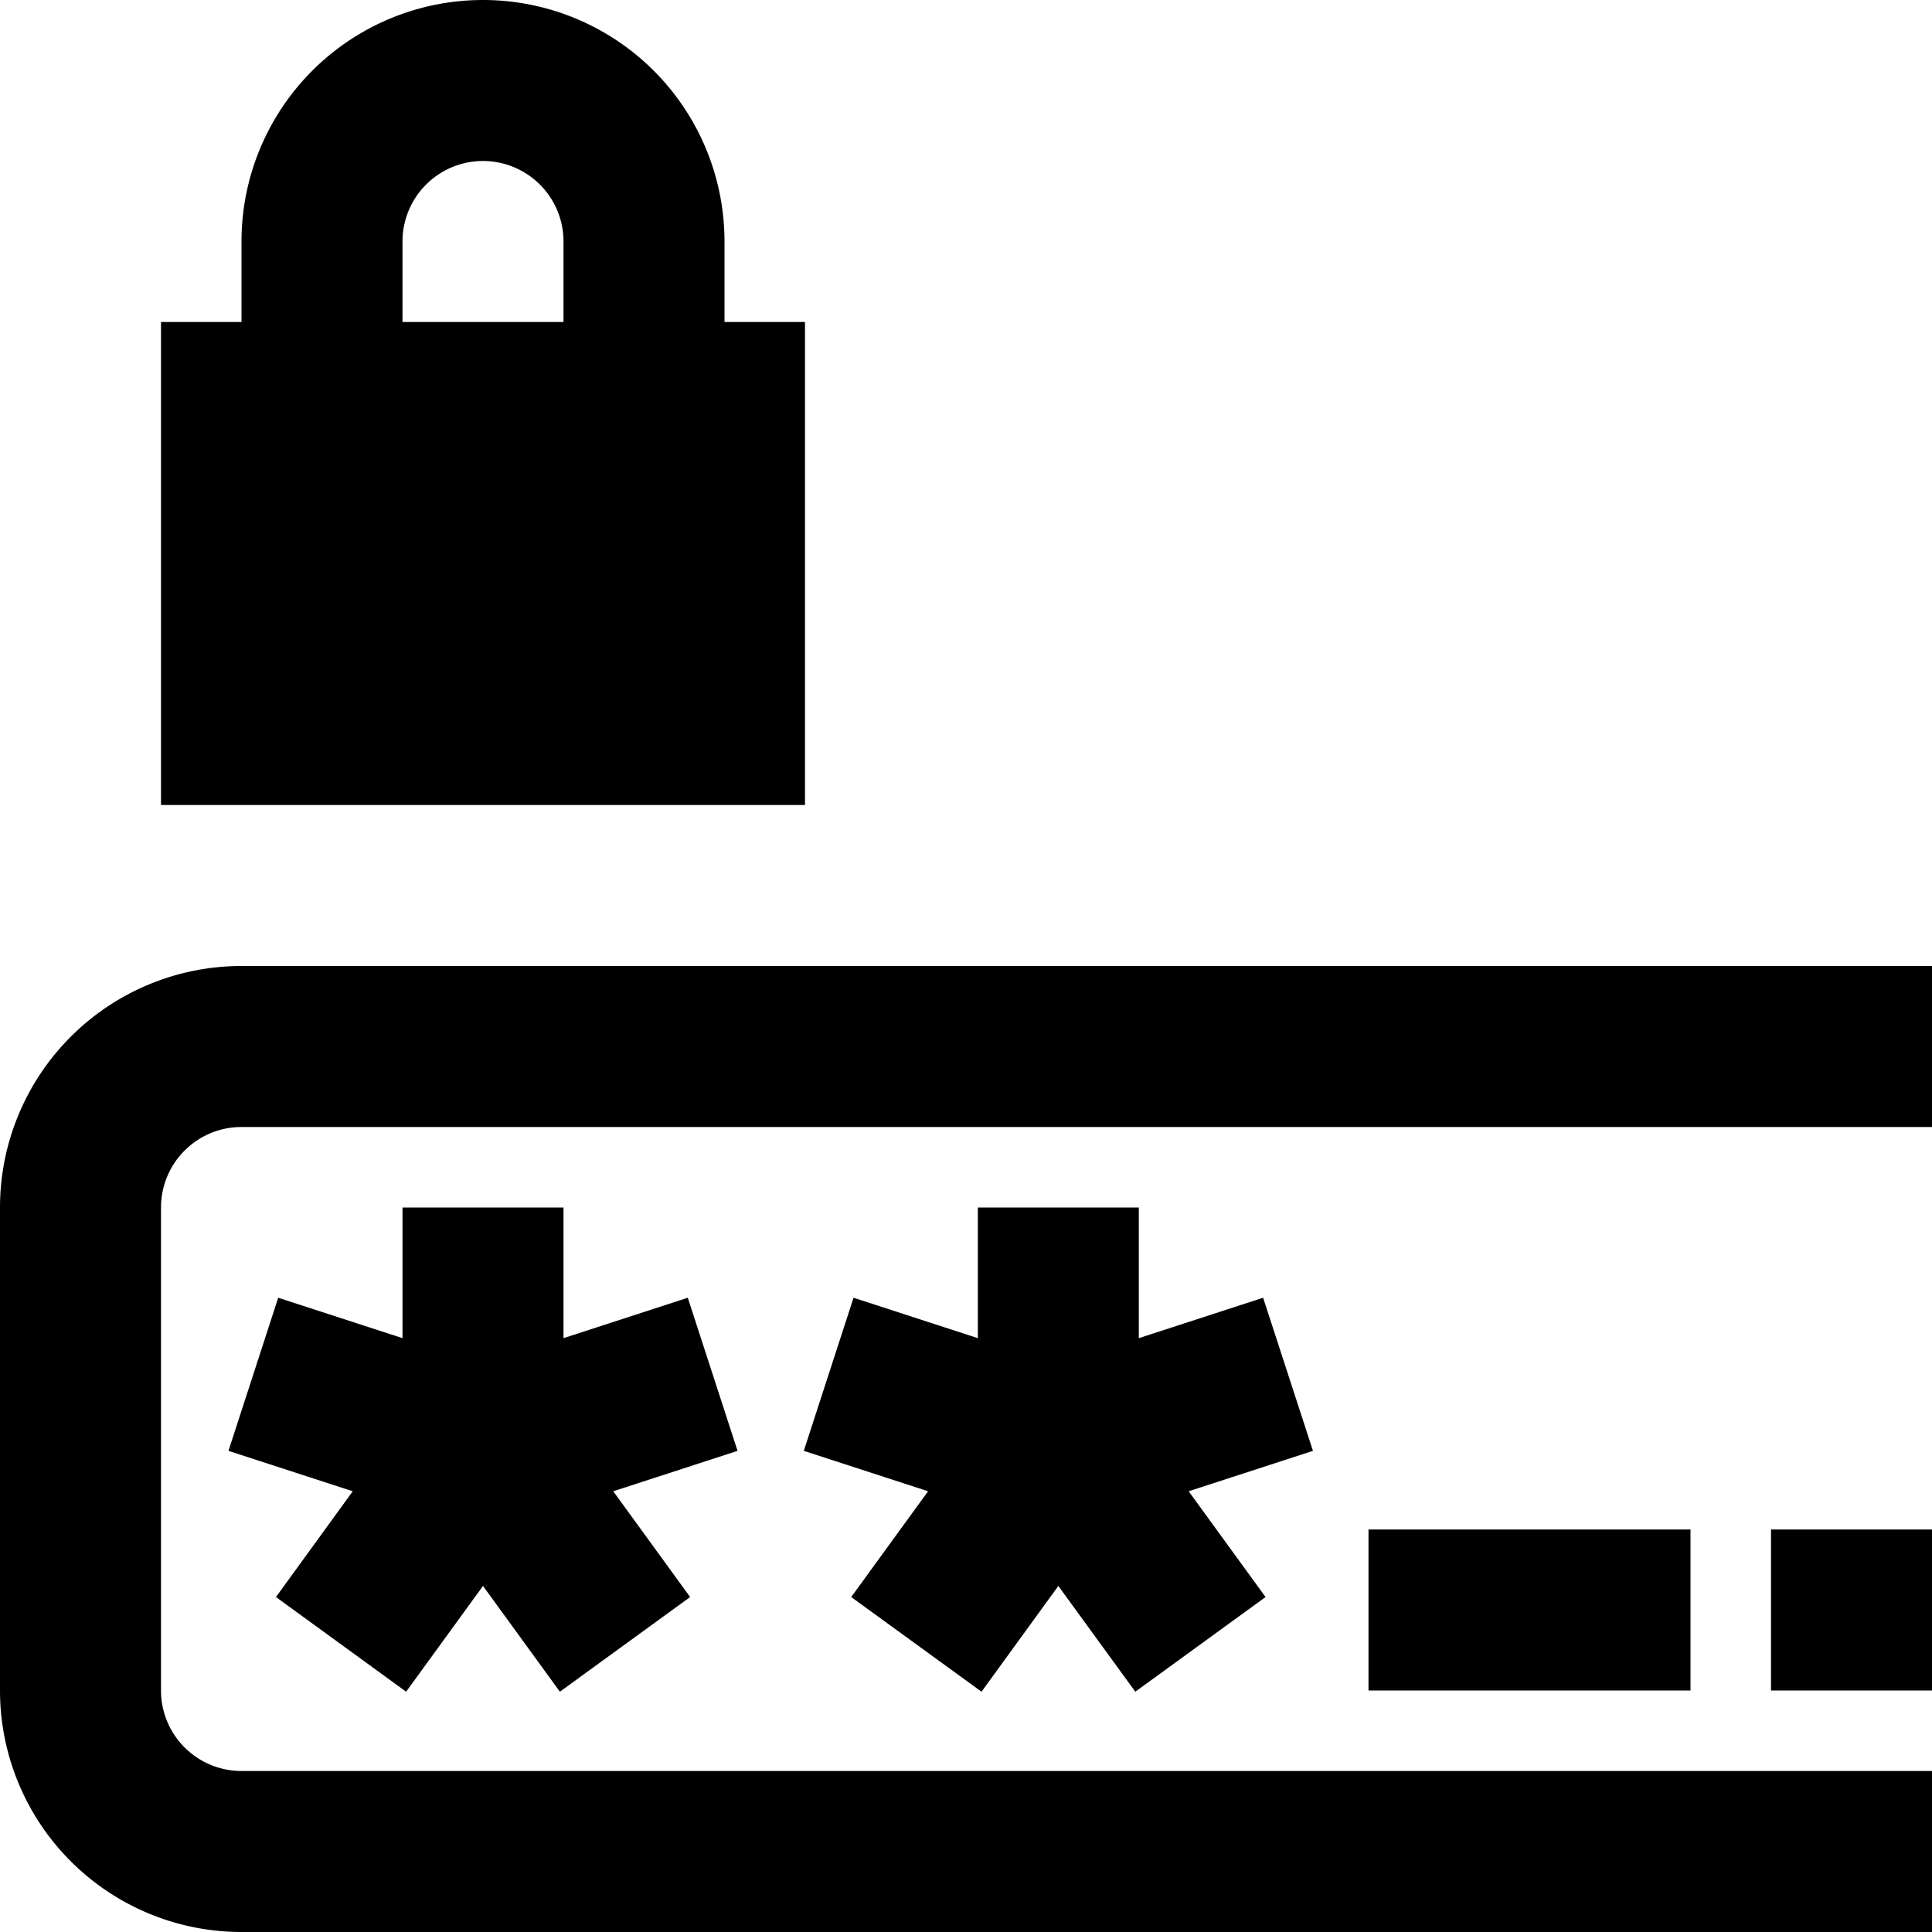 <svg xmlns="http://www.w3.org/2000/svg" width="24" height="24" viewBox="0 0 24 24">
  <g>
    <path d="M0,15v6a3,3,0,0,0,3,3H24V22H3a1,1,0,0,1-1-1V15a1,1,0,0,1,1-1H24V12H3A3,3,0,0,0,0,15Z"/>
    <rect x="17" y="19" width="4" height="2"/>
    <rect x="22" y="19" width="2" height="2"/>
    <polygon points="8.544 16.121 7 16.623 7 15 5 15 5 16.623 3.456 16.121 2.838 18.023 4.382 18.525 3.428 19.839 5.045 21.015 6 19.701 6.955 21.015 8.573 19.839 7.618 18.525 9.162 18.023 8.544 16.121"/>
    <polygon points="15.691 16.121 14.147 16.623 14.147 15 12.147 15 12.147 16.623 10.603 16.121 9.985 18.023 11.529 18.525 10.574 19.839 12.193 21.015 13.147 19.701 14.103 21.015 15.721 19.839 14.766 18.525 16.31 18.023 15.691 16.121"/>
    <path d="M6,0A3,3,0,0,0,3,3V4H2v6h8V4H9V3A3,3,0,0,0,6,0ZM5,3A1,1,0,0,1,7,3V4H5Z"/>
  </g>
</svg>
